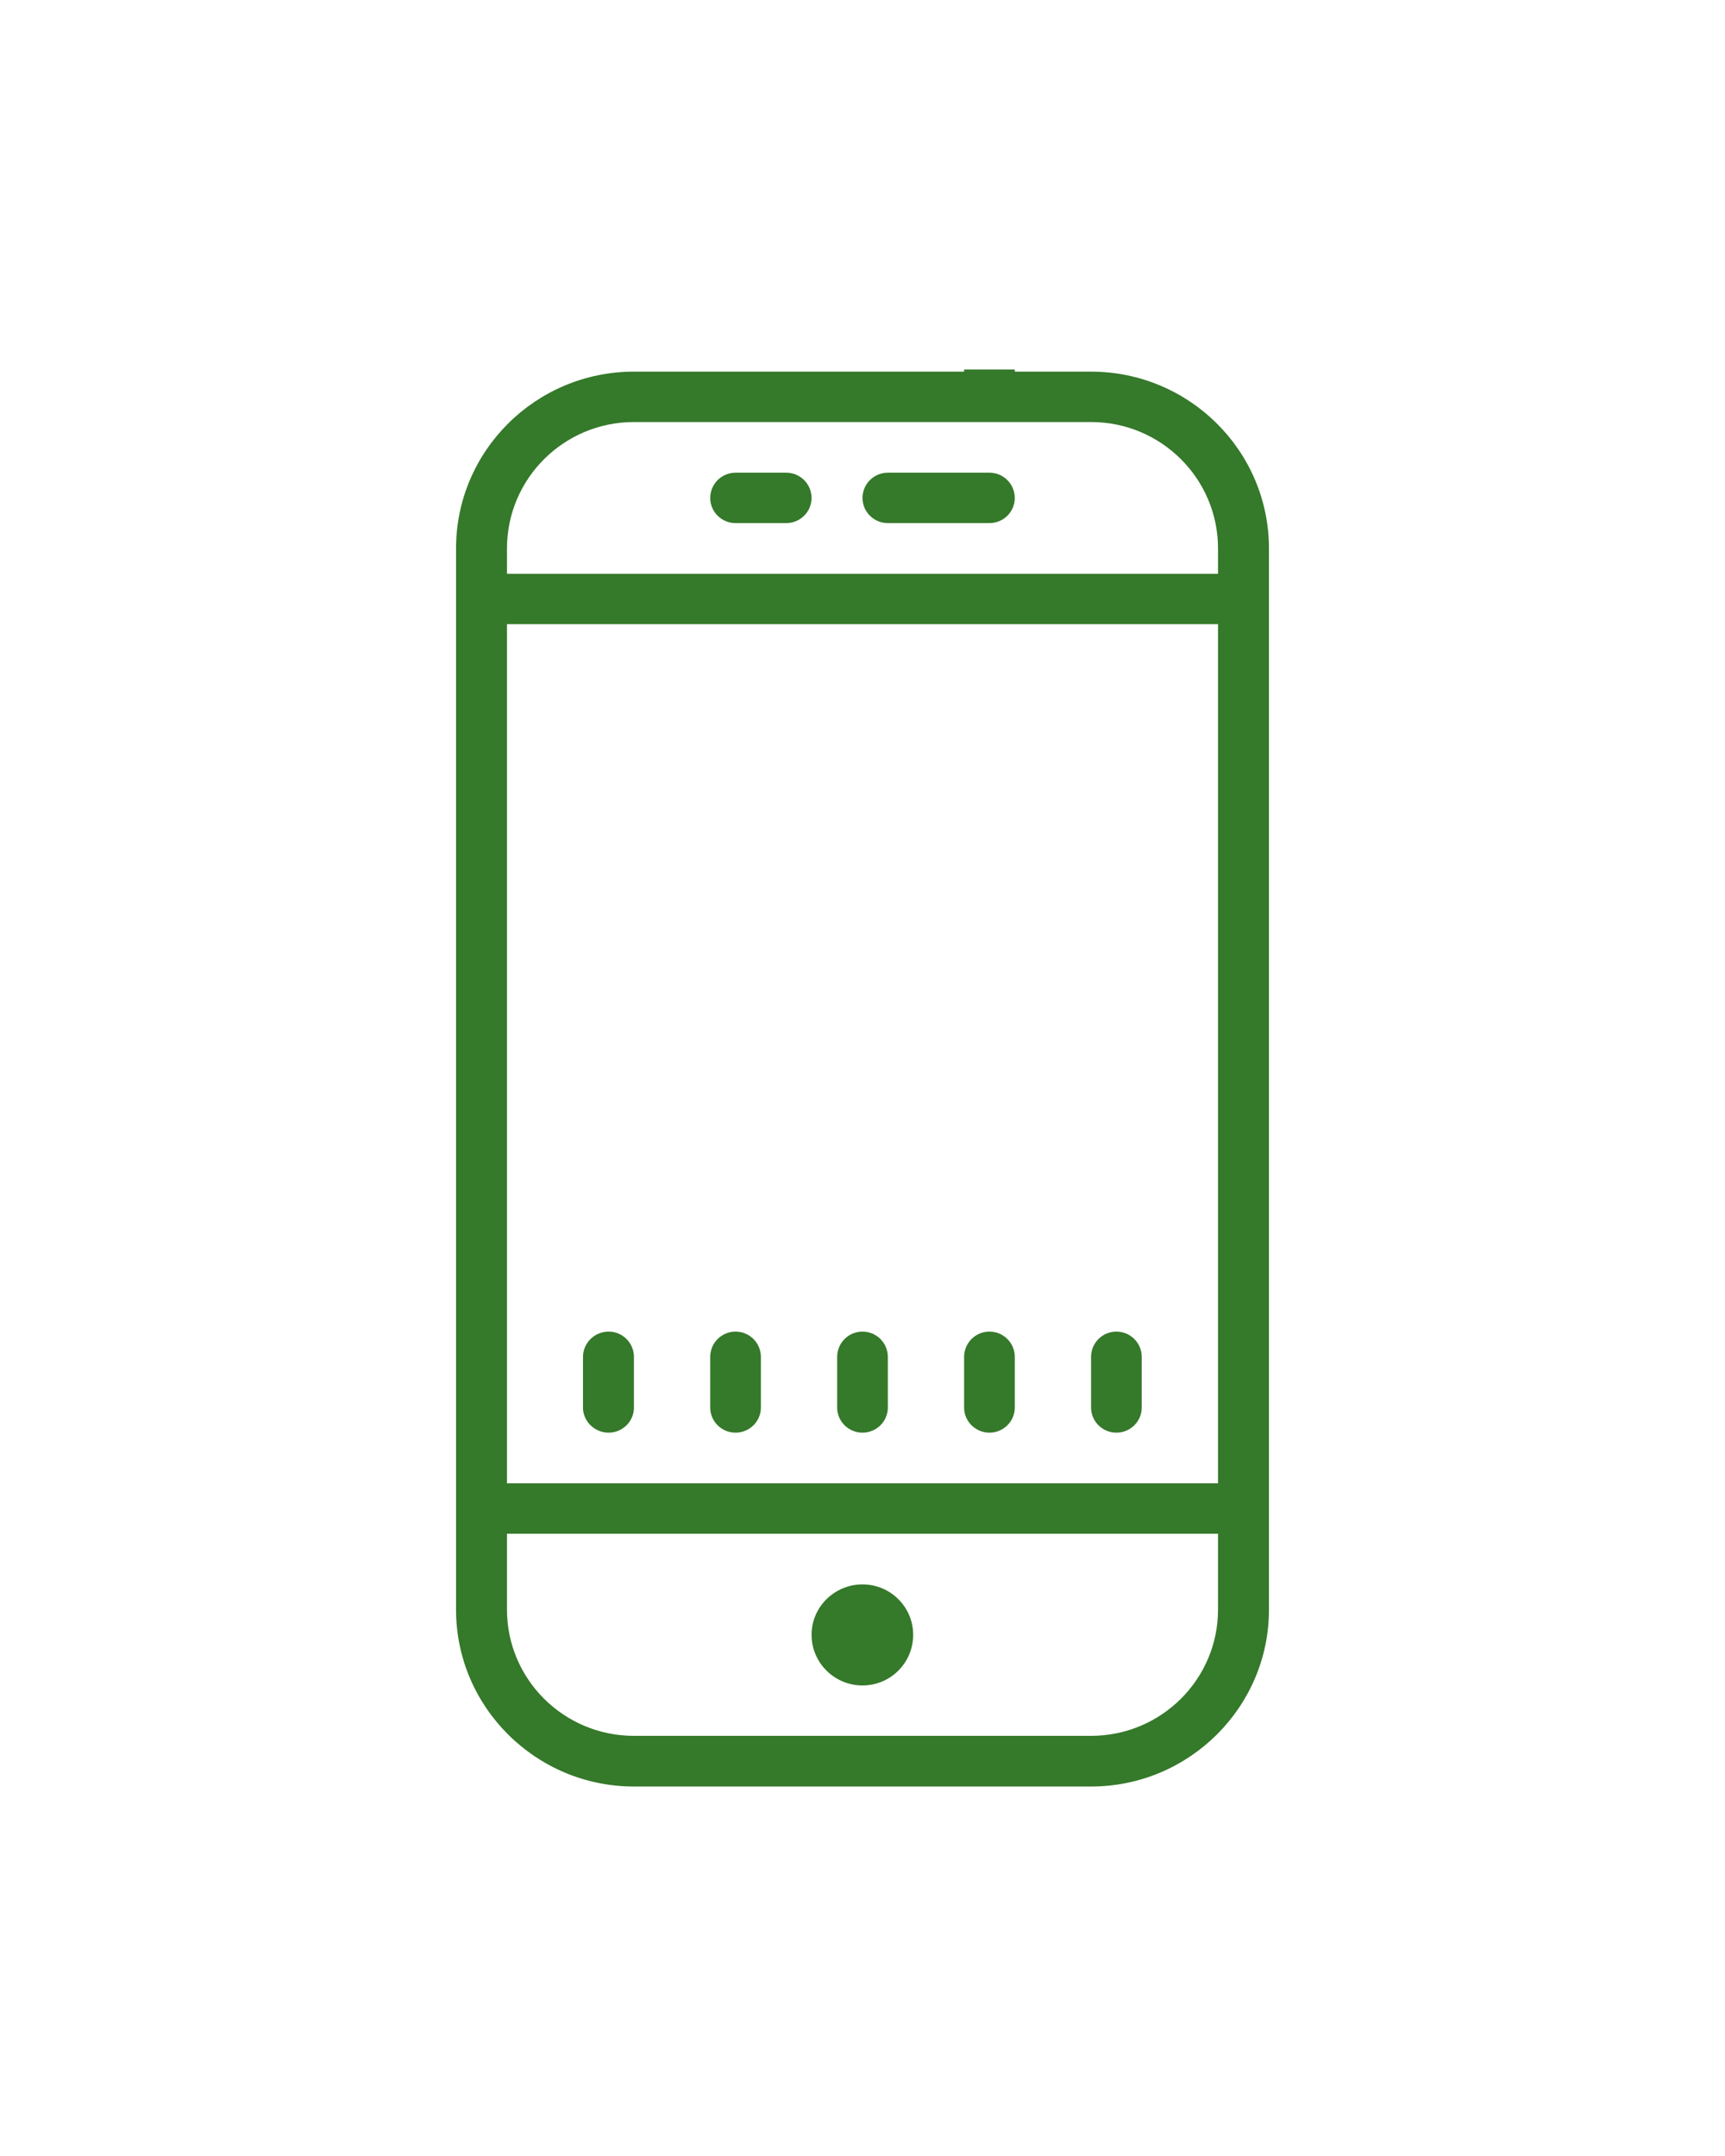 <?xml version="1.0" encoding="utf-8"?>
<!-- Generator: Adobe Illustrator 25.4.1, SVG Export Plug-In . SVG Version: 6.00 Build 0)  -->
<svg version="1.1" id="Layer_1" xmlns="http://www.w3.org/2000/svg" xmlns:xlink="http://www.w3.org/1999/xlink" x="0px" y="0px"
	 viewBox="0 0 64 80" style="enable-background:new 0 0 64 80;" xml:space="preserve">
<style type="text/css">
	.st0{fill:#35792A;}
</style>
<g>
	<path class="st0" d="M22.58,53.16c0.52,0,0.94-0.42,0.94-0.93v-1.88c0-0.52-0.42-0.94-0.94-0.94c-0.52,0-0.95,0.42-0.95,0.94v1.88
		C21.63,52.74,22.06,53.16,22.58,53.16z"/>
	<path class="st0" d="M27.29,53.16c0.52,0,0.94-0.42,0.94-0.93v-1.88c0-0.52-0.42-0.94-0.94-0.94s-0.94,0.42-0.94,0.94v1.88
		C26.35,52.74,26.77,53.16,27.29,53.16z"/>
	<path class="st0" d="M32,53.16c0.52,0,0.94-0.42,0.94-0.93v-1.88c0-0.52-0.42-0.94-0.94-0.94c-0.52,0-0.94,0.42-0.94,0.94v1.88
		C31.06,52.74,31.48,53.16,32,53.16z"/>
	<path class="st0" d="M36.71,53.16c0.52,0,0.94-0.42,0.94-0.93v-1.88c0-0.52-0.42-0.94-0.94-0.94c-0.52,0-0.94,0.42-0.94,0.94v1.88
		C35.77,52.74,36.19,53.16,36.71,53.16z"/>
	<path class="st0" d="M41.42,53.16c0.52,0,0.94-0.42,0.94-0.93v-1.88c0-0.52-0.42-0.94-0.94-0.94s-0.94,0.42-0.94,0.94v1.88
		C40.48,52.74,40.9,53.16,41.42,53.16z"/>
	<path class="st0" d="M32,62.54c1.04,0,1.88-0.84,1.88-1.88c0-1.03-0.84-1.87-1.88-1.87c-1.04,0-1.89,0.84-1.89,1.87
		C30.11,61.7,30.96,62.54,32,62.54z"/>
	<path class="st0" d="M40.48,13.79h-2.83v-0.08h-1.88v0.08H23.52c-3.64,0-6.6,2.94-6.6,6.56v39.38c0,3.61,2.96,6.56,6.6,6.56h16.96
		c3.64,0,6.6-2.95,6.6-6.56V20.35C47.08,16.73,44.12,13.79,40.48,13.79z M45.19,59.73c0,2.58-2.11,4.68-4.71,4.68H23.52
		c-2.6,0-4.71-2.1-4.71-4.68v-2.82h26.38V59.73z M45.19,55.04H18.81V23.16h26.38V55.04z M45.19,21.29H18.81v-0.94
		c0-2.59,2.11-4.69,4.71-4.69h16.96c2.6,0,4.71,2.1,4.71,4.69V21.29z"/>
	<path class="st0" d="M36.71,17.54h-3.77c-0.52,0-0.94,0.42-0.94,0.94c0,0.51,0.42,0.93,0.94,0.93h3.77c0.52,0,0.94-0.42,0.94-0.93
		C37.65,17.96,37.23,17.54,36.71,17.54z"/>
	<path class="st0" d="M29.17,17.54h-1.88c-0.52,0-0.94,0.42-0.94,0.94c0,0.51,0.42,0.93,0.94,0.93h1.88c0.52,0,0.94-0.42,0.94-0.93
		C30.11,17.96,29.69,17.54,29.17,17.54z"/>
</g>
</svg>
